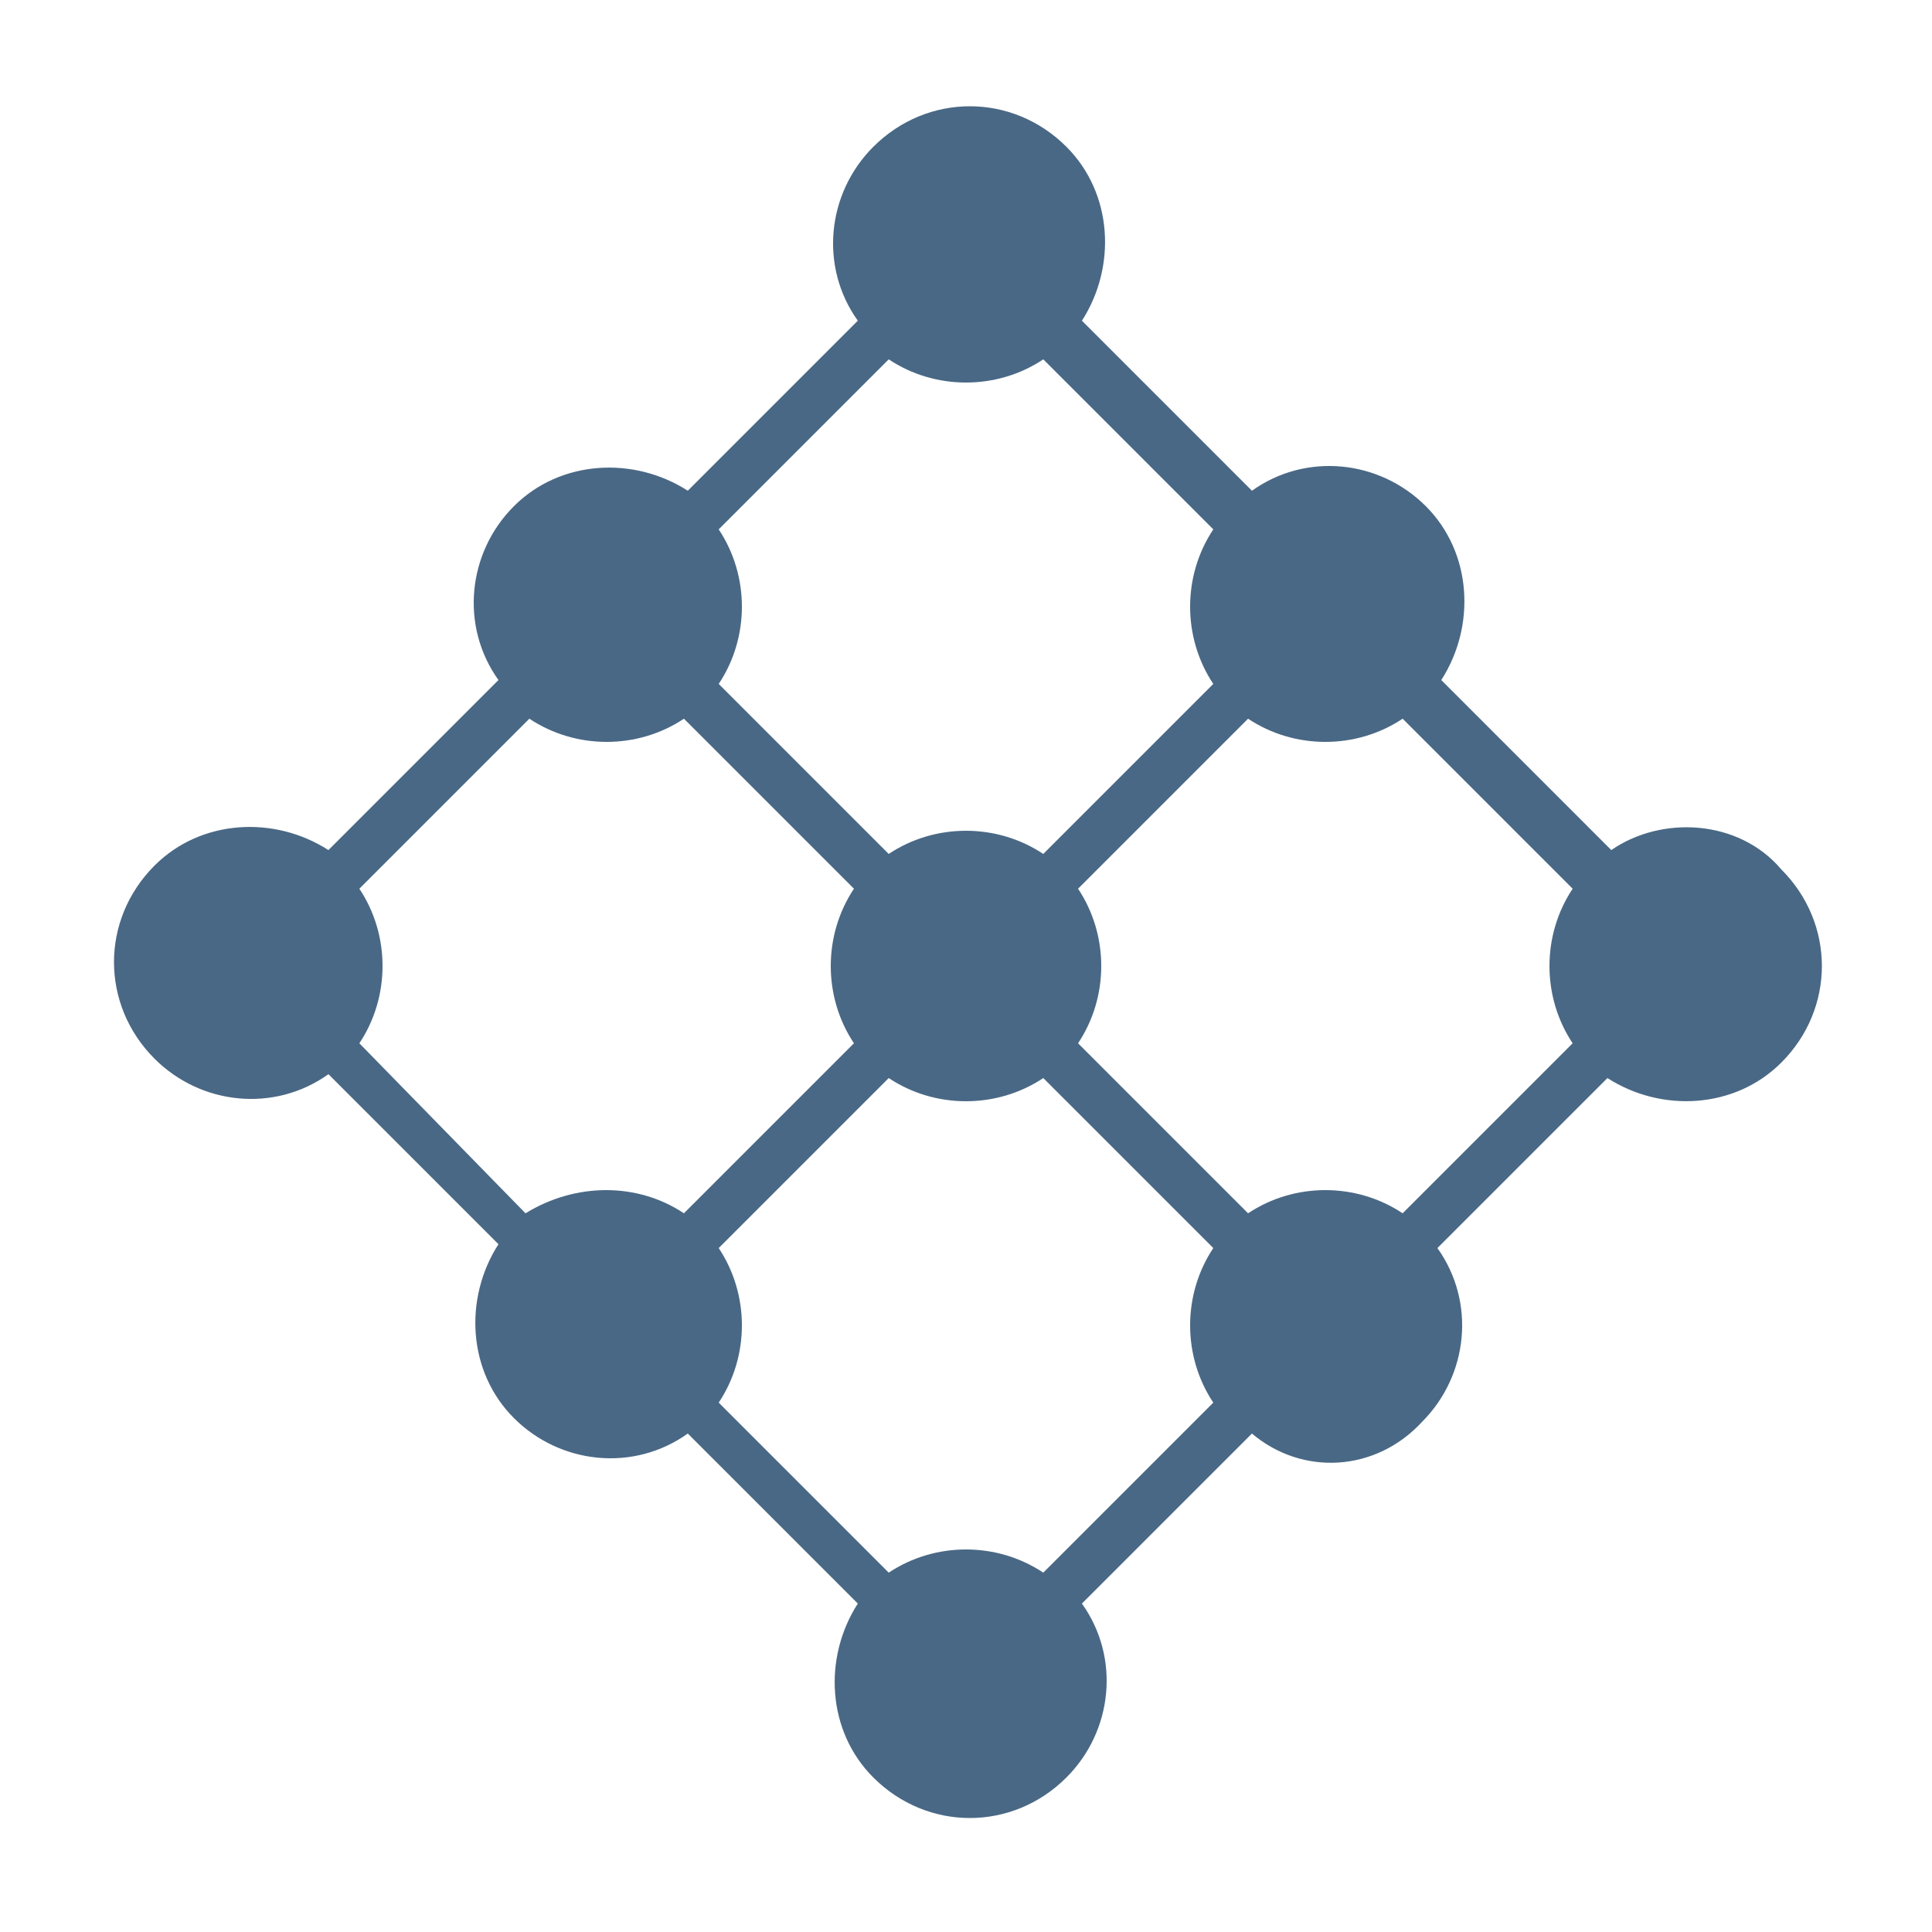 <?xml version="1.0" encoding="utf-8"?>
<!-- Generator: Adobe Illustrator 20.0.0, SVG Export Plug-In . SVG Version: 6.00 Build 0)  -->
<svg version="1.1" id="RD_Concordance_Service" xmlns="http://www.w3.org/2000/svg" xmlns:xlink="http://www.w3.org/1999/xlink"
	 x="0px" y="0px" viewBox="0 0 50 50" style="enable-background:new 0 0 50 50;" xml:space="preserve">
<style type="text/css">
	.st0{fill:#496885;}
</style>
<path class="st0" d="M36.8,36.8c1.2-1.2,1.4-3.1,0.4-4.5l4.4-4.4c1.4,0.9,3.3,0.8,4.5-0.4c1.4-1.4,1.4-3.6,0-5
	C45,21.2,43,21.1,41.7,22l-4.4-4.4c0.9-1.4,0.8-3.3-0.4-4.5c-1.2-1.2-3.1-1.4-4.5-0.4L28,8.3c0.9-1.4,0.8-3.3-0.4-4.5
	c-1.4-1.4-3.6-1.4-5,0c-1.2,1.2-1.4,3.1-0.4,4.5l-4.4,4.4c-1.4-0.9-3.3-0.8-4.5,0.4s-1.4,3.1-0.4,4.5l-4.4,4.4
	c-1.4-0.9-3.3-0.8-4.5,0.4c-1.4,1.4-1.4,3.6,0,5c1.2,1.2,3.1,1.4,4.5,0.4l4.4,4.4c-0.9,1.4-0.8,3.3,0.4,4.5s3.1,1.4,4.5,0.4l4.4,4.4
	c-0.9,1.4-0.8,3.3,0.4,4.5c1.4,1.4,3.6,1.4,5,0c1.2-1.2,1.4-3.1,0.4-4.5l4.4-4.4C33.7,38.2,35.6,38.1,36.8,36.8z M23,40.7l-4.4-4.4
	c0.8-1.2,0.8-2.8,0-4l4.4-4.4c1.2,0.8,2.8,0.8,4,0l4.4,4.4c-0.8,1.2-0.8,2.8,0,4L27,40.7C25.8,39.9,24.2,39.9,23,40.7z M13.6,31.4
	L9.3,27c0.8-1.2,0.8-2.8,0-4l4.4-4.4c1.2,0.8,2.8,0.8,4,0l4.4,4.4c-0.8,1.2-0.8,2.8,0,4l-4.4,4.4C16.5,30.6,14.9,30.6,13.6,31.4z
	 M27,9.3l4.4,4.4c-0.8,1.2-0.8,2.8,0,4L27,22.1c-1.2-0.8-2.8-0.8-4,0l-4.4-4.4c0.8-1.2,0.8-2.8,0-4L23,9.3
	C24.2,10.1,25.8,10.1,27,9.3z M36.3,18.6l4.4,4.4c-0.8,1.2-0.8,2.8,0,4l-4.4,4.4c-1.2-0.8-2.8-0.8-4,0L27.9,27c0.8-1.2,0.8-2.8,0-4
	l4.4-4.4C33.5,19.4,35.1,19.4,36.3,18.6z"/>
</svg>
